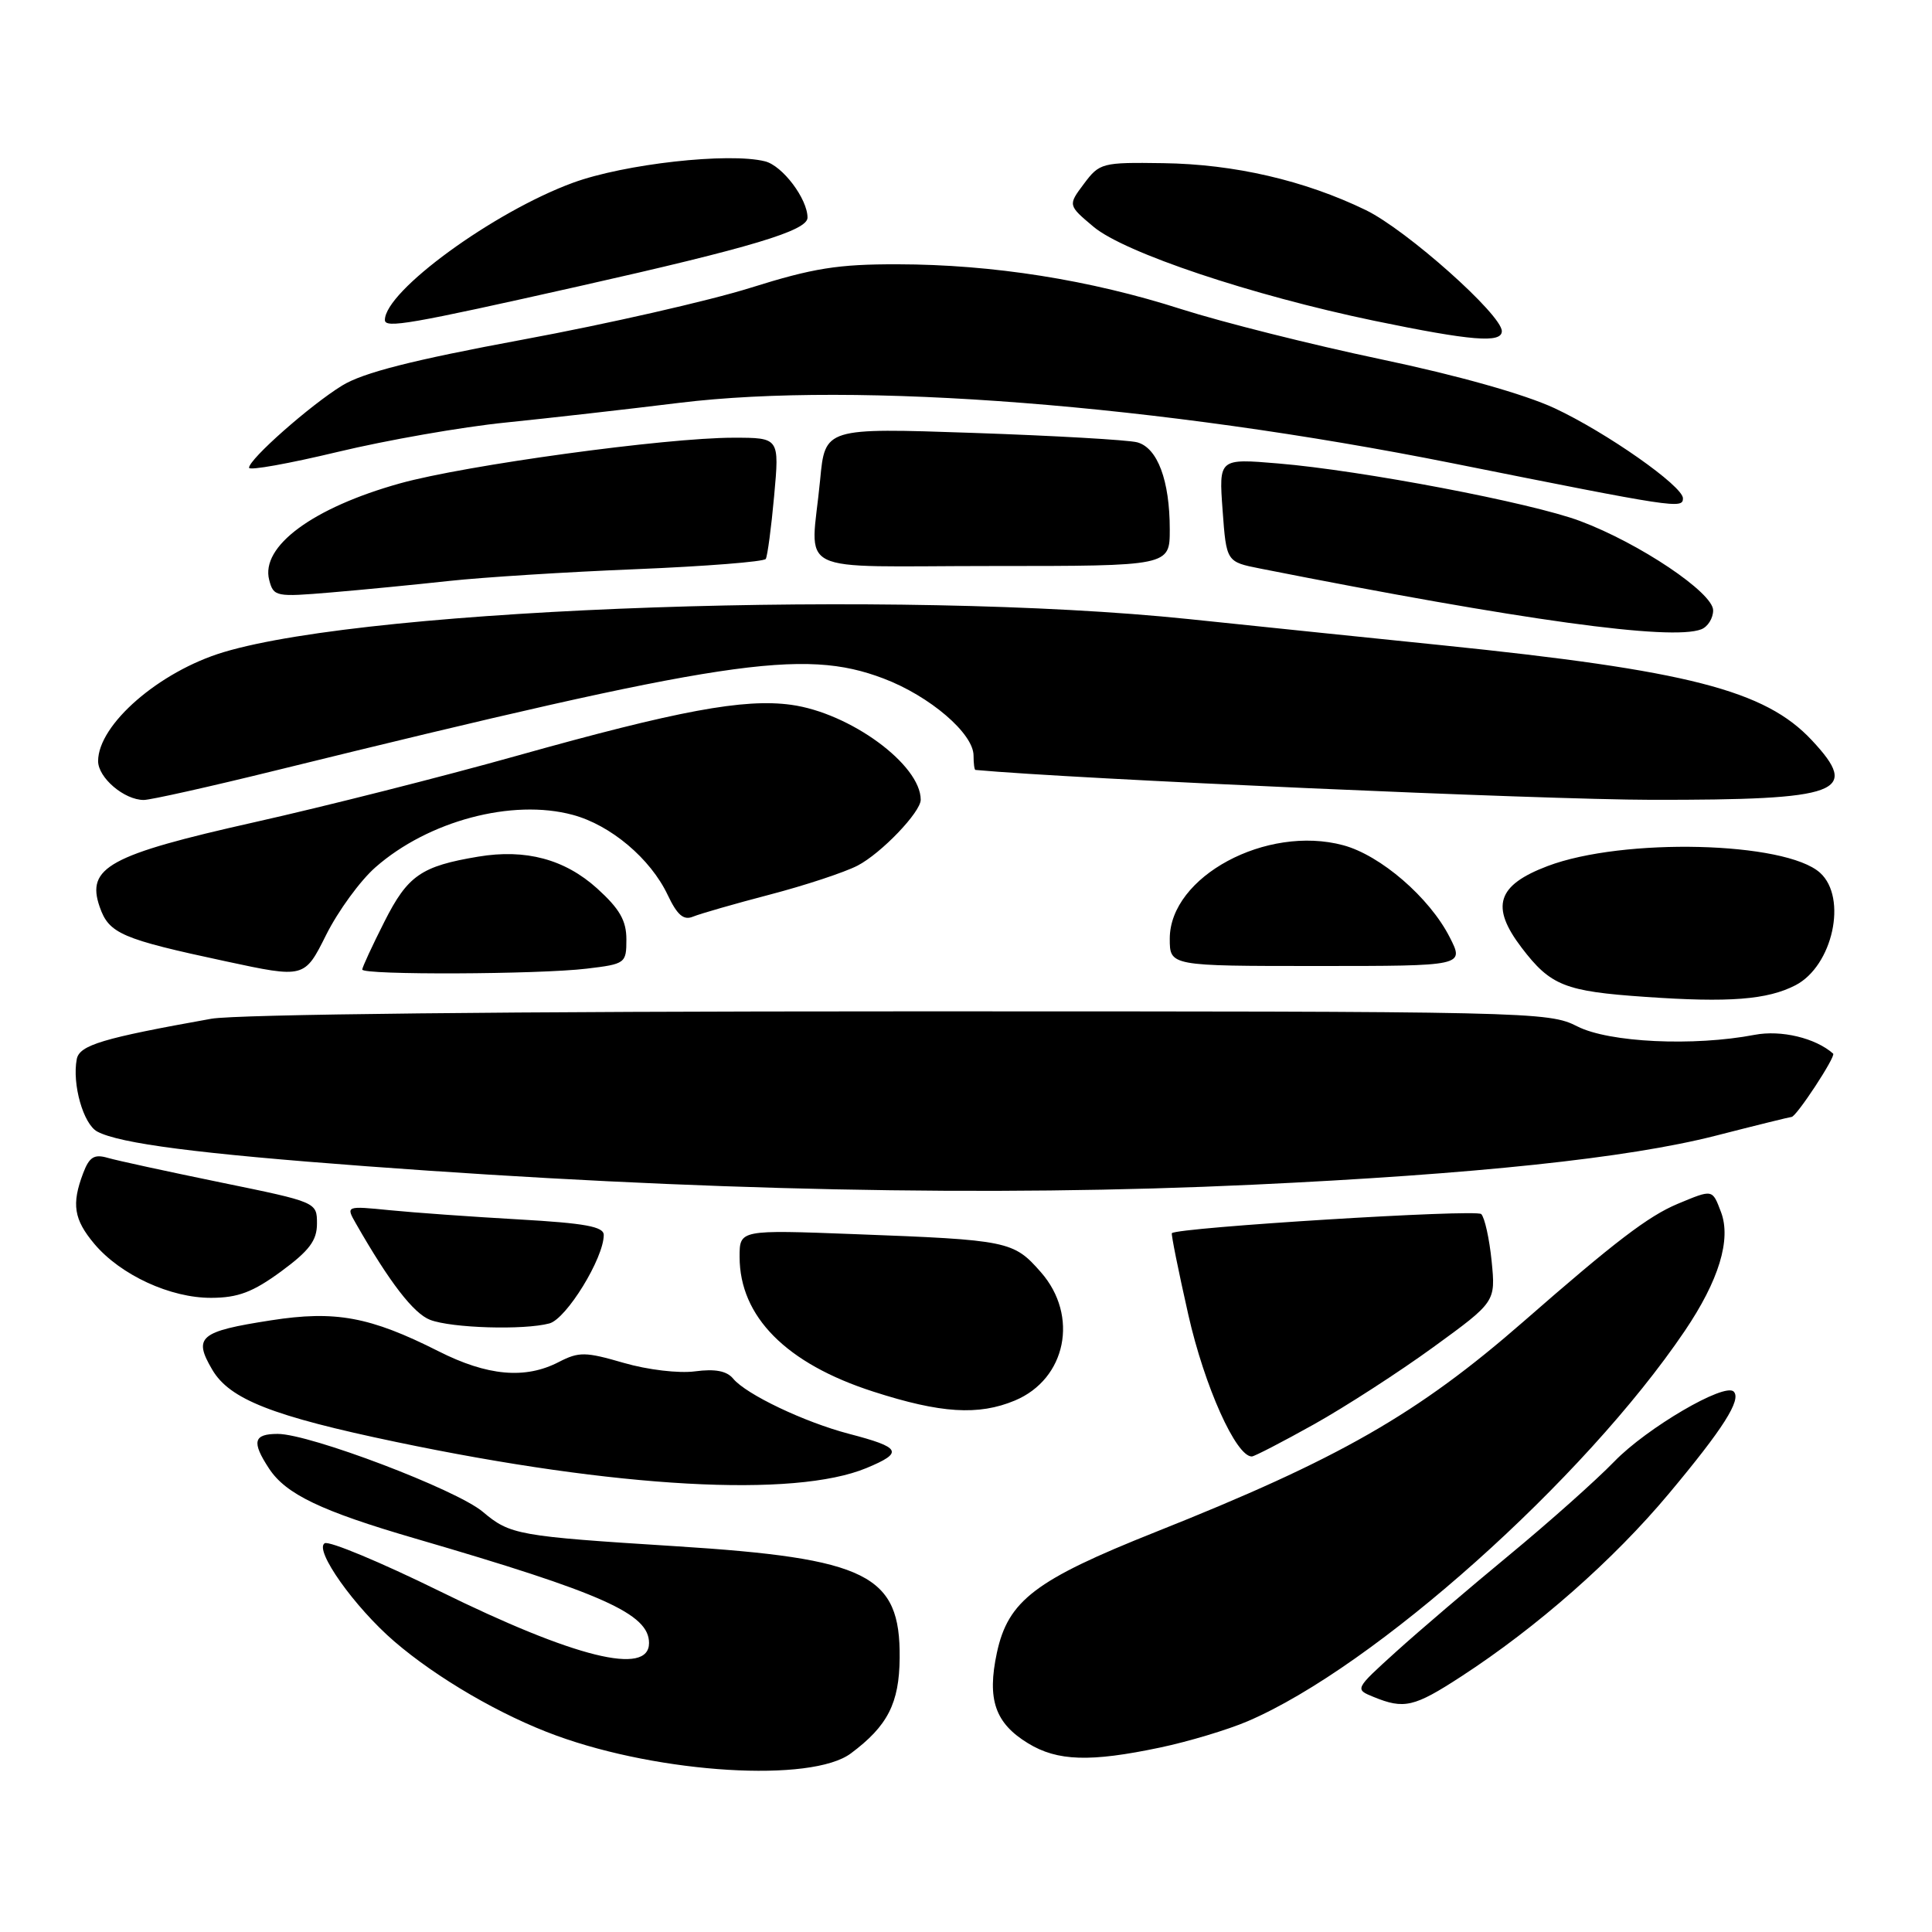 <?xml version="1.0" encoding="UTF-8" standalone="no"?>
<!DOCTYPE svg PUBLIC "-//W3C//DTD SVG 1.1//EN" "http://www.w3.org/Graphics/SVG/1.1/DTD/svg11.dtd" >
<svg xmlns="http://www.w3.org/2000/svg" xmlns:xlink="http://www.w3.org/1999/xlink" version="1.1" viewBox="0 0 256 256">
 <g >
 <path fill="currentColor"
d=" M 112.75 232.33 C 117.62 228.70 119.16 225.69 119.21 219.68 C 119.31 208.65 114.98 206.49 89.50 204.88 C 68.60 203.56 67.60 203.38 63.97 200.32 C 60.47 197.37 41.06 190.00 36.80 190.00 C 33.58 190.00 33.32 191.04 35.65 194.59 C 37.88 197.99 42.56 200.23 55.02 203.86 C 79.91 211.12 86.00 213.84 86.00 217.71 C 86.00 222.09 76.17 219.66 58.28 210.85 C 50.45 207.00 43.59 204.14 43.02 204.49 C 41.59 205.37 46.97 212.95 52.24 217.49 C 57.88 222.35 66.42 227.32 73.71 229.97 C 87.54 235.02 107.54 236.23 112.75 232.33 Z  M 153.71 231.56 C 157.47 230.77 162.70 229.20 165.33 228.07 C 182.12 220.88 209.91 196.06 223.23 176.37 C 227.76 169.68 229.42 164.23 228.04 160.60 C 226.88 157.55 226.98 157.57 222.29 159.52 C 218.41 161.15 214.00 164.51 201.91 175.08 C 187.82 187.38 177.47 193.31 153.09 203.01 C 137.17 209.35 133.58 212.08 132.09 219.01 C 130.77 225.19 131.85 228.33 136.23 231.00 C 140.11 233.37 144.46 233.51 153.71 231.56 Z  M 193.59 222.16 C 203.67 215.61 213.80 206.69 221.13 197.92 C 228.34 189.30 230.79 185.45 229.72 184.39 C 228.51 183.18 218.23 189.20 213.93 193.63 C 211.49 196.15 205.22 201.73 200.00 206.04 C 194.78 210.35 188.03 216.11 185.00 218.85 C 179.50 223.83 179.50 223.83 182.00 224.85 C 186.05 226.51 187.38 226.20 193.59 222.16 Z  M 114.82 194.52 C 119.77 192.46 119.43 191.80 112.50 189.99 C 106.61 188.45 98.88 184.77 97.15 182.68 C 96.30 181.65 94.75 181.36 92.10 181.71 C 89.96 182.00 85.82 181.51 82.65 180.59 C 77.56 179.11 76.72 179.10 74.05 180.47 C 69.60 182.78 64.59 182.33 58.09 179.04 C 49.03 174.47 44.44 173.62 35.91 174.95 C 26.44 176.42 25.57 177.15 28.13 181.50 C 30.44 185.42 36.10 187.64 52.50 191.07 C 81.75 197.19 105.25 198.49 114.82 194.52 Z  M 174.09 188.74 C 178.26 186.41 185.39 181.80 189.93 178.50 C 198.18 172.50 198.18 172.50 197.65 167.11 C 197.35 164.14 196.73 161.33 196.27 160.87 C 195.59 160.19 156.11 162.64 155.28 163.40 C 155.16 163.51 156.14 168.38 157.46 174.22 C 159.60 183.70 163.79 193.03 165.88 192.99 C 166.22 192.98 169.92 191.07 174.09 188.74 Z  M 134.47 185.58 C 141.29 182.73 142.99 174.34 137.92 168.57 C 134.29 164.43 133.64 164.30 113.25 163.53 C 98.00 162.95 98.00 162.95 98.00 166.53 C 98.00 174.46 104.18 180.69 115.73 184.40 C 124.66 187.28 129.65 187.59 134.47 185.58 Z  M 72.80 175.36 C 75.06 174.75 80.00 166.71 80.00 163.64 C 80.00 162.53 77.52 162.08 68.75 161.58 C 62.56 161.23 54.87 160.68 51.66 160.36 C 45.82 159.78 45.82 159.78 47.17 162.14 C 51.62 169.92 54.80 174.05 57.00 174.89 C 59.87 175.98 69.40 176.27 72.80 175.36 Z  M 37.25 168.47 C 40.99 165.72 42.00 164.37 42.00 162.14 C 42.00 159.29 41.98 159.29 29.25 156.68 C 22.24 155.24 15.50 153.78 14.27 153.42 C 12.48 152.90 11.83 153.31 11.02 155.45 C 9.46 159.56 9.78 161.58 12.50 164.82 C 15.98 168.95 22.59 172.00 28.00 171.97 C 31.54 171.96 33.51 171.21 37.25 168.47 Z  M 166.00 156.98 C 195.45 155.60 215.66 153.46 227.28 150.50 C 232.66 149.12 237.21 148.00 237.39 148.00 C 238.02 148.00 243.30 139.96 242.90 139.61 C 240.57 137.54 236.01 136.45 232.50 137.12 C 224.41 138.67 213.19 138.14 209.00 136.00 C 205.17 134.05 203.11 134.00 119.29 134.01 C 67.69 134.01 31.31 134.40 28.00 134.99 C 13.61 137.56 10.52 138.48 10.17 140.35 C 9.54 143.65 11.04 148.95 12.89 149.94 C 15.87 151.53 26.33 152.88 48.50 154.53 C 92.42 157.80 131.24 158.61 166.00 156.98 Z  M 237.91 130.55 C 242.85 127.99 244.83 118.96 241.17 115.65 C 236.58 111.50 215.06 110.97 205.06 114.76 C 198.36 117.30 197.46 120.11 201.62 125.57 C 205.46 130.61 207.35 131.36 218.00 132.09 C 229.12 132.87 234.19 132.47 237.91 130.55 Z  M 49.75 114.92 C 56.75 108.77 67.87 105.81 75.88 107.97 C 80.92 109.32 86.19 113.77 88.47 118.58 C 89.74 121.26 90.58 121.98 91.83 121.46 C 92.75 121.08 97.33 119.76 102.00 118.54 C 106.67 117.32 111.91 115.59 113.63 114.70 C 116.77 113.07 122.00 107.61 122.00 105.97 C 122.00 101.32 112.64 94.46 104.83 93.39 C 98.58 92.53 89.83 94.16 68.50 100.14 C 58.60 102.92 42.95 106.88 33.71 108.95 C 14.46 113.27 11.39 114.95 13.21 120.17 C 14.44 123.71 16.09 124.42 29.92 127.38 C 40.35 129.62 40.35 129.62 43.22 123.87 C 44.80 120.71 47.74 116.68 49.75 114.92 Z  M 77.75 128.35 C 82.87 127.74 83.00 127.64 83.00 124.48 C 83.00 121.98 82.11 120.43 79.12 117.72 C 74.83 113.85 69.65 112.46 63.37 113.51 C 55.81 114.77 54.03 116.00 50.94 122.12 C 49.32 125.32 48.00 128.18 48.00 128.47 C 48.00 129.21 71.38 129.12 77.75 128.35 Z  M 192.09 124.18 C 189.41 118.92 182.93 113.33 177.99 112.00 C 167.81 109.26 155.00 116.16 155.00 124.38 C 155.00 128.00 155.00 128.00 174.52 128.00 C 194.04 128.00 194.04 128.00 192.09 124.18 Z  M 36.57 102.08 C 96.18 87.42 106.41 85.87 117.06 89.90 C 123.19 92.22 129.00 97.19 129.00 100.12 C 129.00 101.15 129.11 102.01 129.25 102.02 C 142.03 103.21 204.30 105.96 218.82 105.98 C 243.93 106.01 246.57 105.03 240.08 98.09 C 233.89 91.46 223.70 88.84 191.00 85.49 C 183.03 84.68 167.95 83.12 157.50 82.03 C 119.24 78.05 49.46 80.44 29.61 86.42 C 21.10 88.98 13.00 96.01 13.00 100.85 C 13.00 103.05 16.46 106.00 19.05 106.00 C 19.93 106.00 27.81 104.24 36.57 102.08 Z  M 225.42 83.39 C 226.29 83.06 227.00 81.92 227.00 80.87 C 227.00 78.54 217.22 71.97 209.35 69.03 C 202.89 66.61 180.43 62.33 169.36 61.41 C 161.50 60.75 161.50 60.75 162.00 67.60 C 162.50 74.45 162.50 74.45 167.00 75.34 C 201.74 82.21 221.43 84.92 225.42 83.39 Z  M 59.50 76.98 C 63.90 76.50 75.05 75.79 84.27 75.42 C 93.50 75.04 101.24 74.43 101.47 74.06 C 101.69 73.69 102.20 69.92 102.58 65.69 C 103.28 58.00 103.28 58.00 97.18 58.00 C 88.20 58.00 61.64 61.64 53.00 64.05 C 41.43 67.28 34.51 72.40 35.67 76.85 C 36.25 79.07 36.54 79.12 43.89 78.50 C 48.07 78.15 55.10 77.46 59.50 76.98 Z  M 155.00 70.15 C 155.00 63.67 153.38 59.34 150.69 58.61 C 149.48 58.29 139.68 57.73 128.91 57.36 C 109.32 56.69 109.32 56.69 108.67 63.60 C 107.45 76.45 104.54 75.00 131.50 75.00 C 155.00 75.00 155.00 75.00 155.00 70.15 Z  M 223.00 66.03 C 223.00 64.41 212.86 57.30 205.99 54.09 C 201.99 52.23 193.15 49.74 182.96 47.60 C 173.86 45.69 161.98 42.70 156.55 40.97 C 144.43 37.08 131.53 35.04 118.96 35.02 C 111.03 35.00 107.74 35.53 99.46 38.13 C 93.98 39.85 80.42 42.94 69.33 44.99 C 54.63 47.72 48.13 49.37 45.33 51.09 C 41.09 53.70 33.00 60.84 33.00 61.98 C 33.00 62.38 38.29 61.43 44.75 59.88 C 51.21 58.33 61.22 56.57 67.00 55.99 C 72.78 55.40 83.12 54.23 90.00 53.38 C 113.57 50.49 153.63 53.62 192.50 61.39 C 222.02 67.30 223.00 67.45 223.00 66.03 Z  M 199.00 43.88 C 199.00 41.70 186.37 30.46 180.98 27.84 C 172.88 23.91 163.56 21.75 154.13 21.62 C 146.03 21.50 145.69 21.59 143.63 24.35 C 141.50 27.19 141.50 27.19 144.90 30.05 C 149.01 33.49 165.83 39.12 182.07 42.50 C 194.97 45.17 199.00 45.50 199.00 43.88 Z  M 76.76 37.92 C 99.58 32.79 107.00 30.56 107.00 28.84 C 107.00 26.35 103.69 21.96 101.38 21.38 C 96.57 20.17 82.72 21.72 75.91 24.22 C 65.39 28.08 51.00 38.58 51.00 42.40 C 51.00 43.54 54.30 42.97 76.76 37.92 Z "/>
</g>
</svg>
